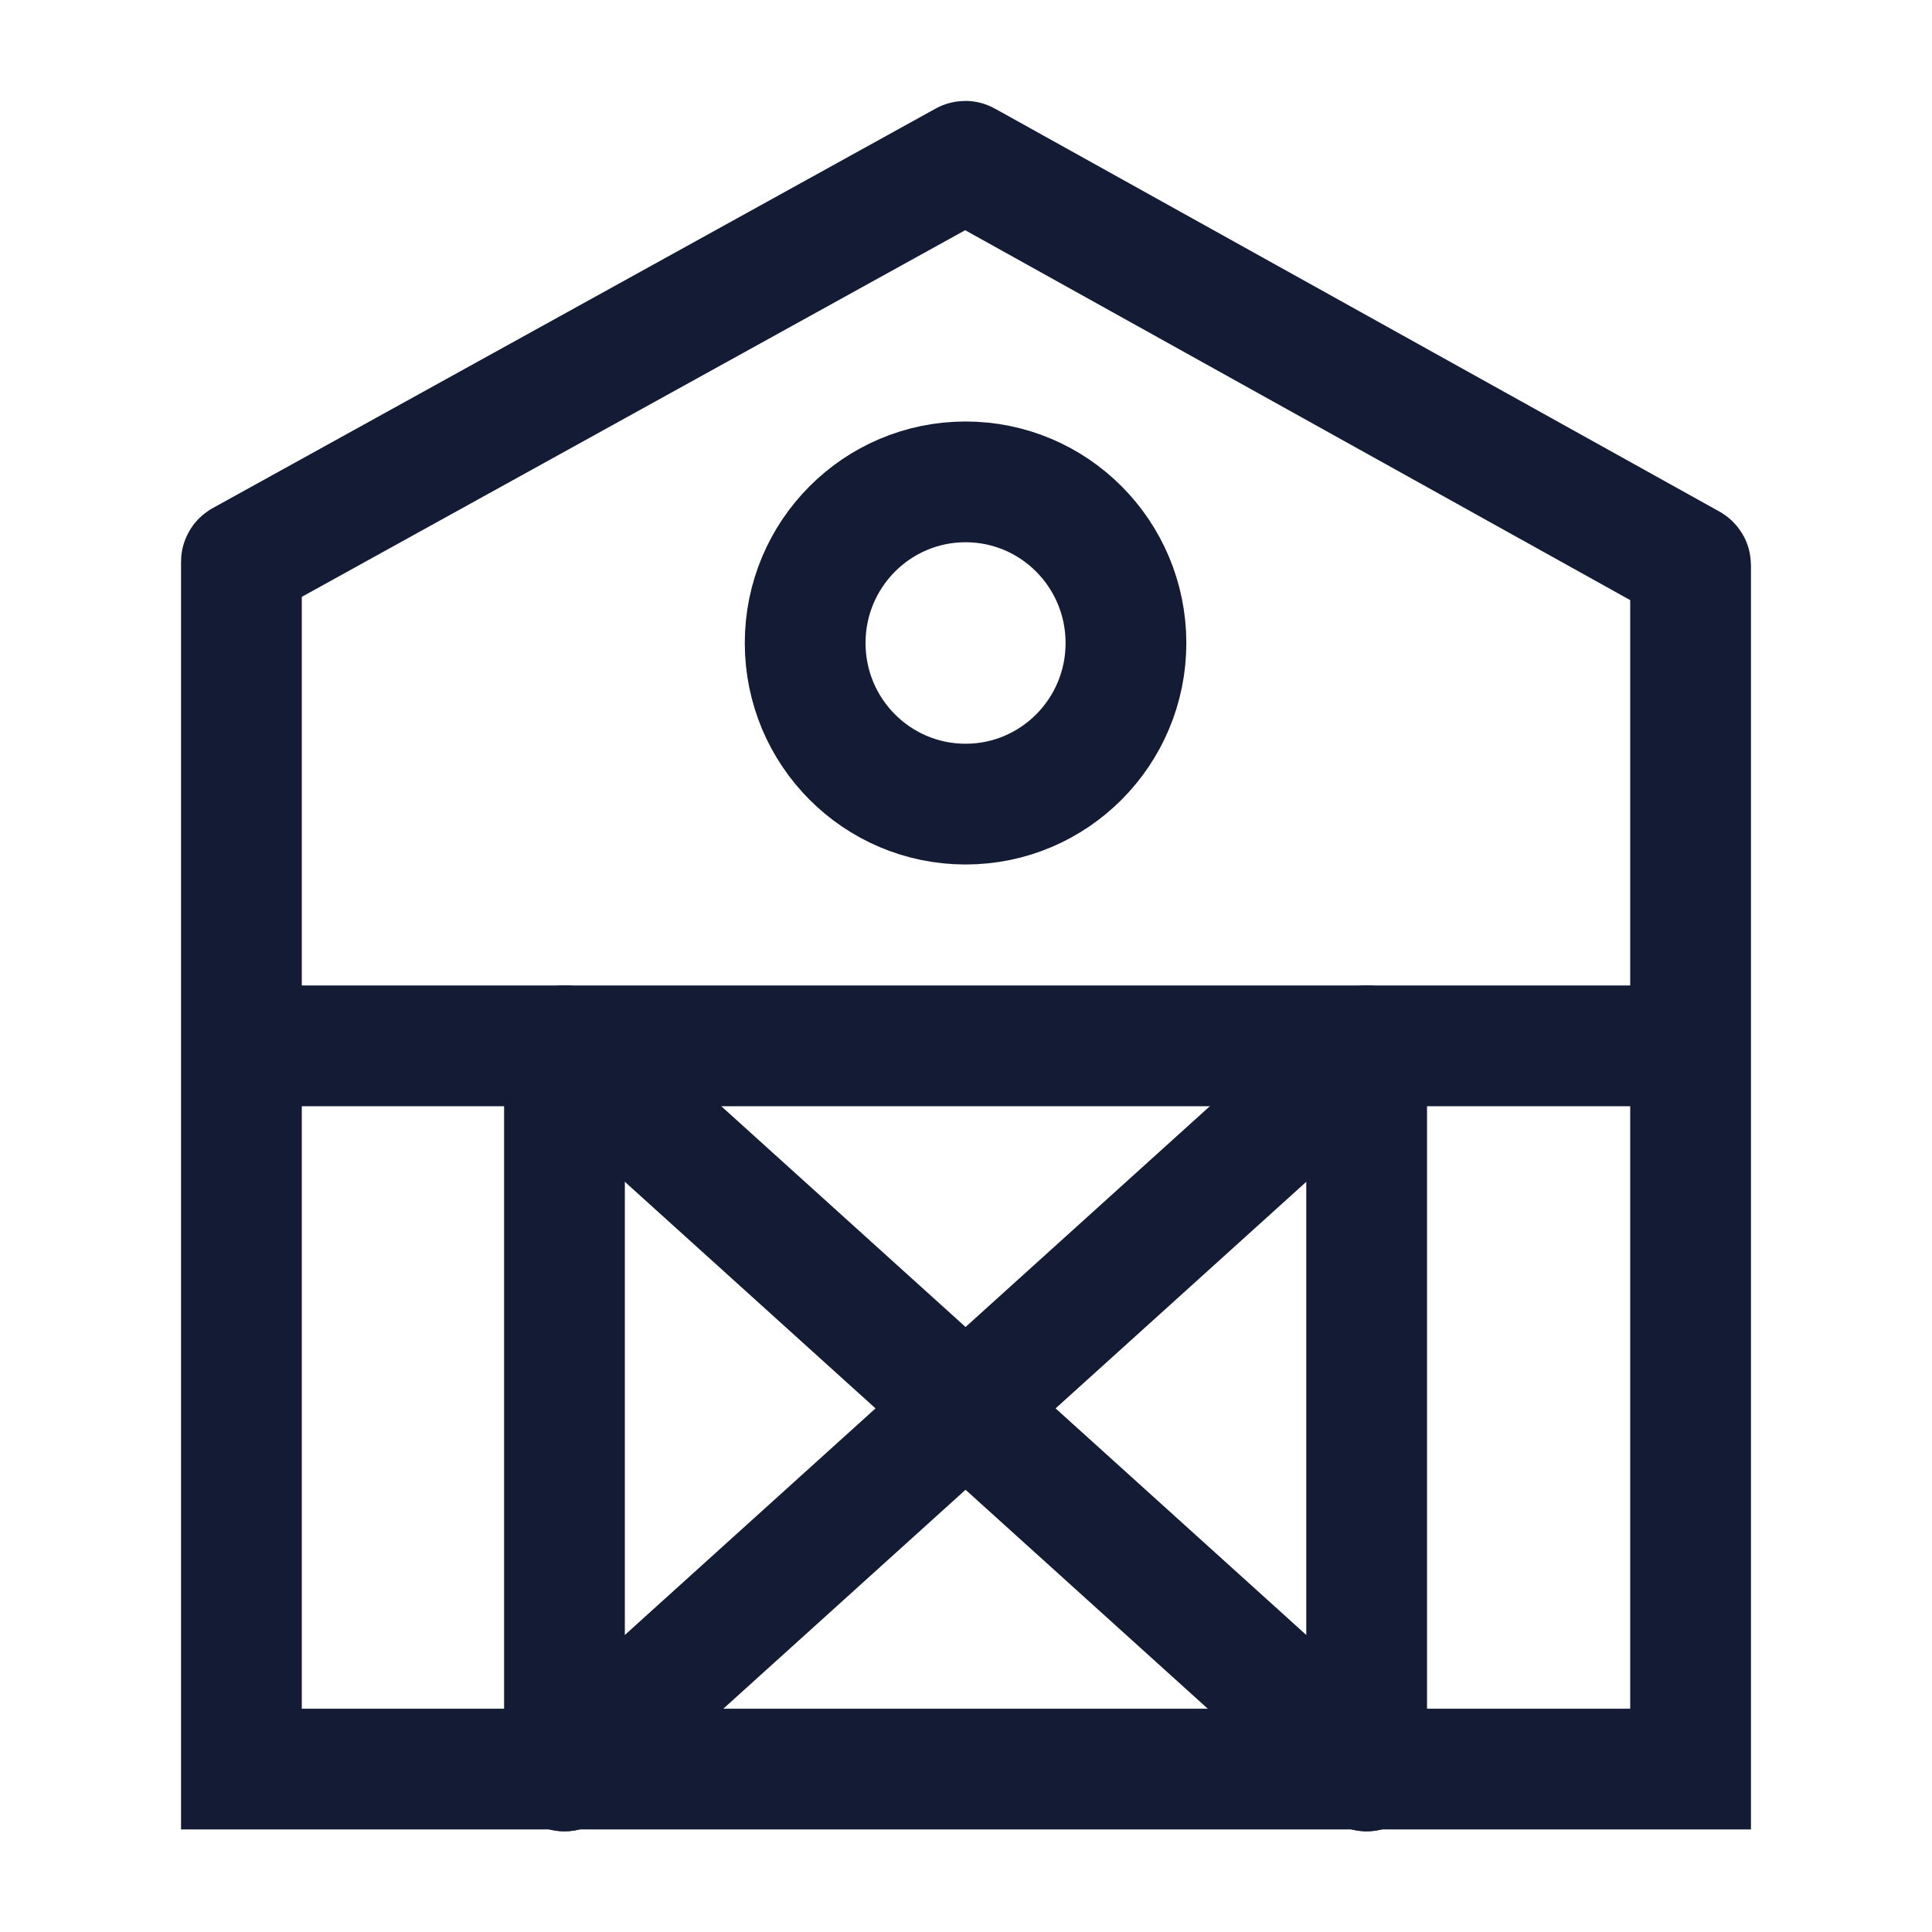 <svg width="24" height="24" viewBox="0 0 24 24" fill="none" xmlns="http://www.w3.org/2000/svg">
<path d="M7.012 21.999V12.992M16.977 12.992V21.999" stroke="#141B34" stroke-width="1.5" stroke-linecap="round" stroke-linejoin="round"/>
<path d="M7.012 12.992L16.977 21.999M7.012 21.999L16.977 12.992" stroke="#141B34" stroke-width="1.5" stroke-linecap="round" stroke-linejoin="round"/>
<path d="M3.026 12.992H20.963" stroke="#141B34" stroke-width="1.5" stroke-linecap="round" stroke-linejoin="round"/>
<path d="M11.995 9.989C13.095 9.989 13.987 9.093 13.987 7.988C13.987 6.882 13.095 5.986 11.995 5.986C10.894 5.986 10.002 6.882 10.002 7.988C10.002 9.093 10.894 9.989 11.995 9.989Z" stroke="#141B34" stroke-width="1.5" stroke-linecap="round" stroke-linejoin="round"/>
<path d="M2.999 21.976V6.977C2.999 6.974 3.001 6.971 3.004 6.969L11.986 2.005C11.989 2.003 11.993 2.003 11.996 2.005L20.996 7.011C20.999 7.013 21.001 7.016 21.001 7.02V21.976H2.999Z" stroke="#141B34" stroke-width="1.5"/>
</svg>
